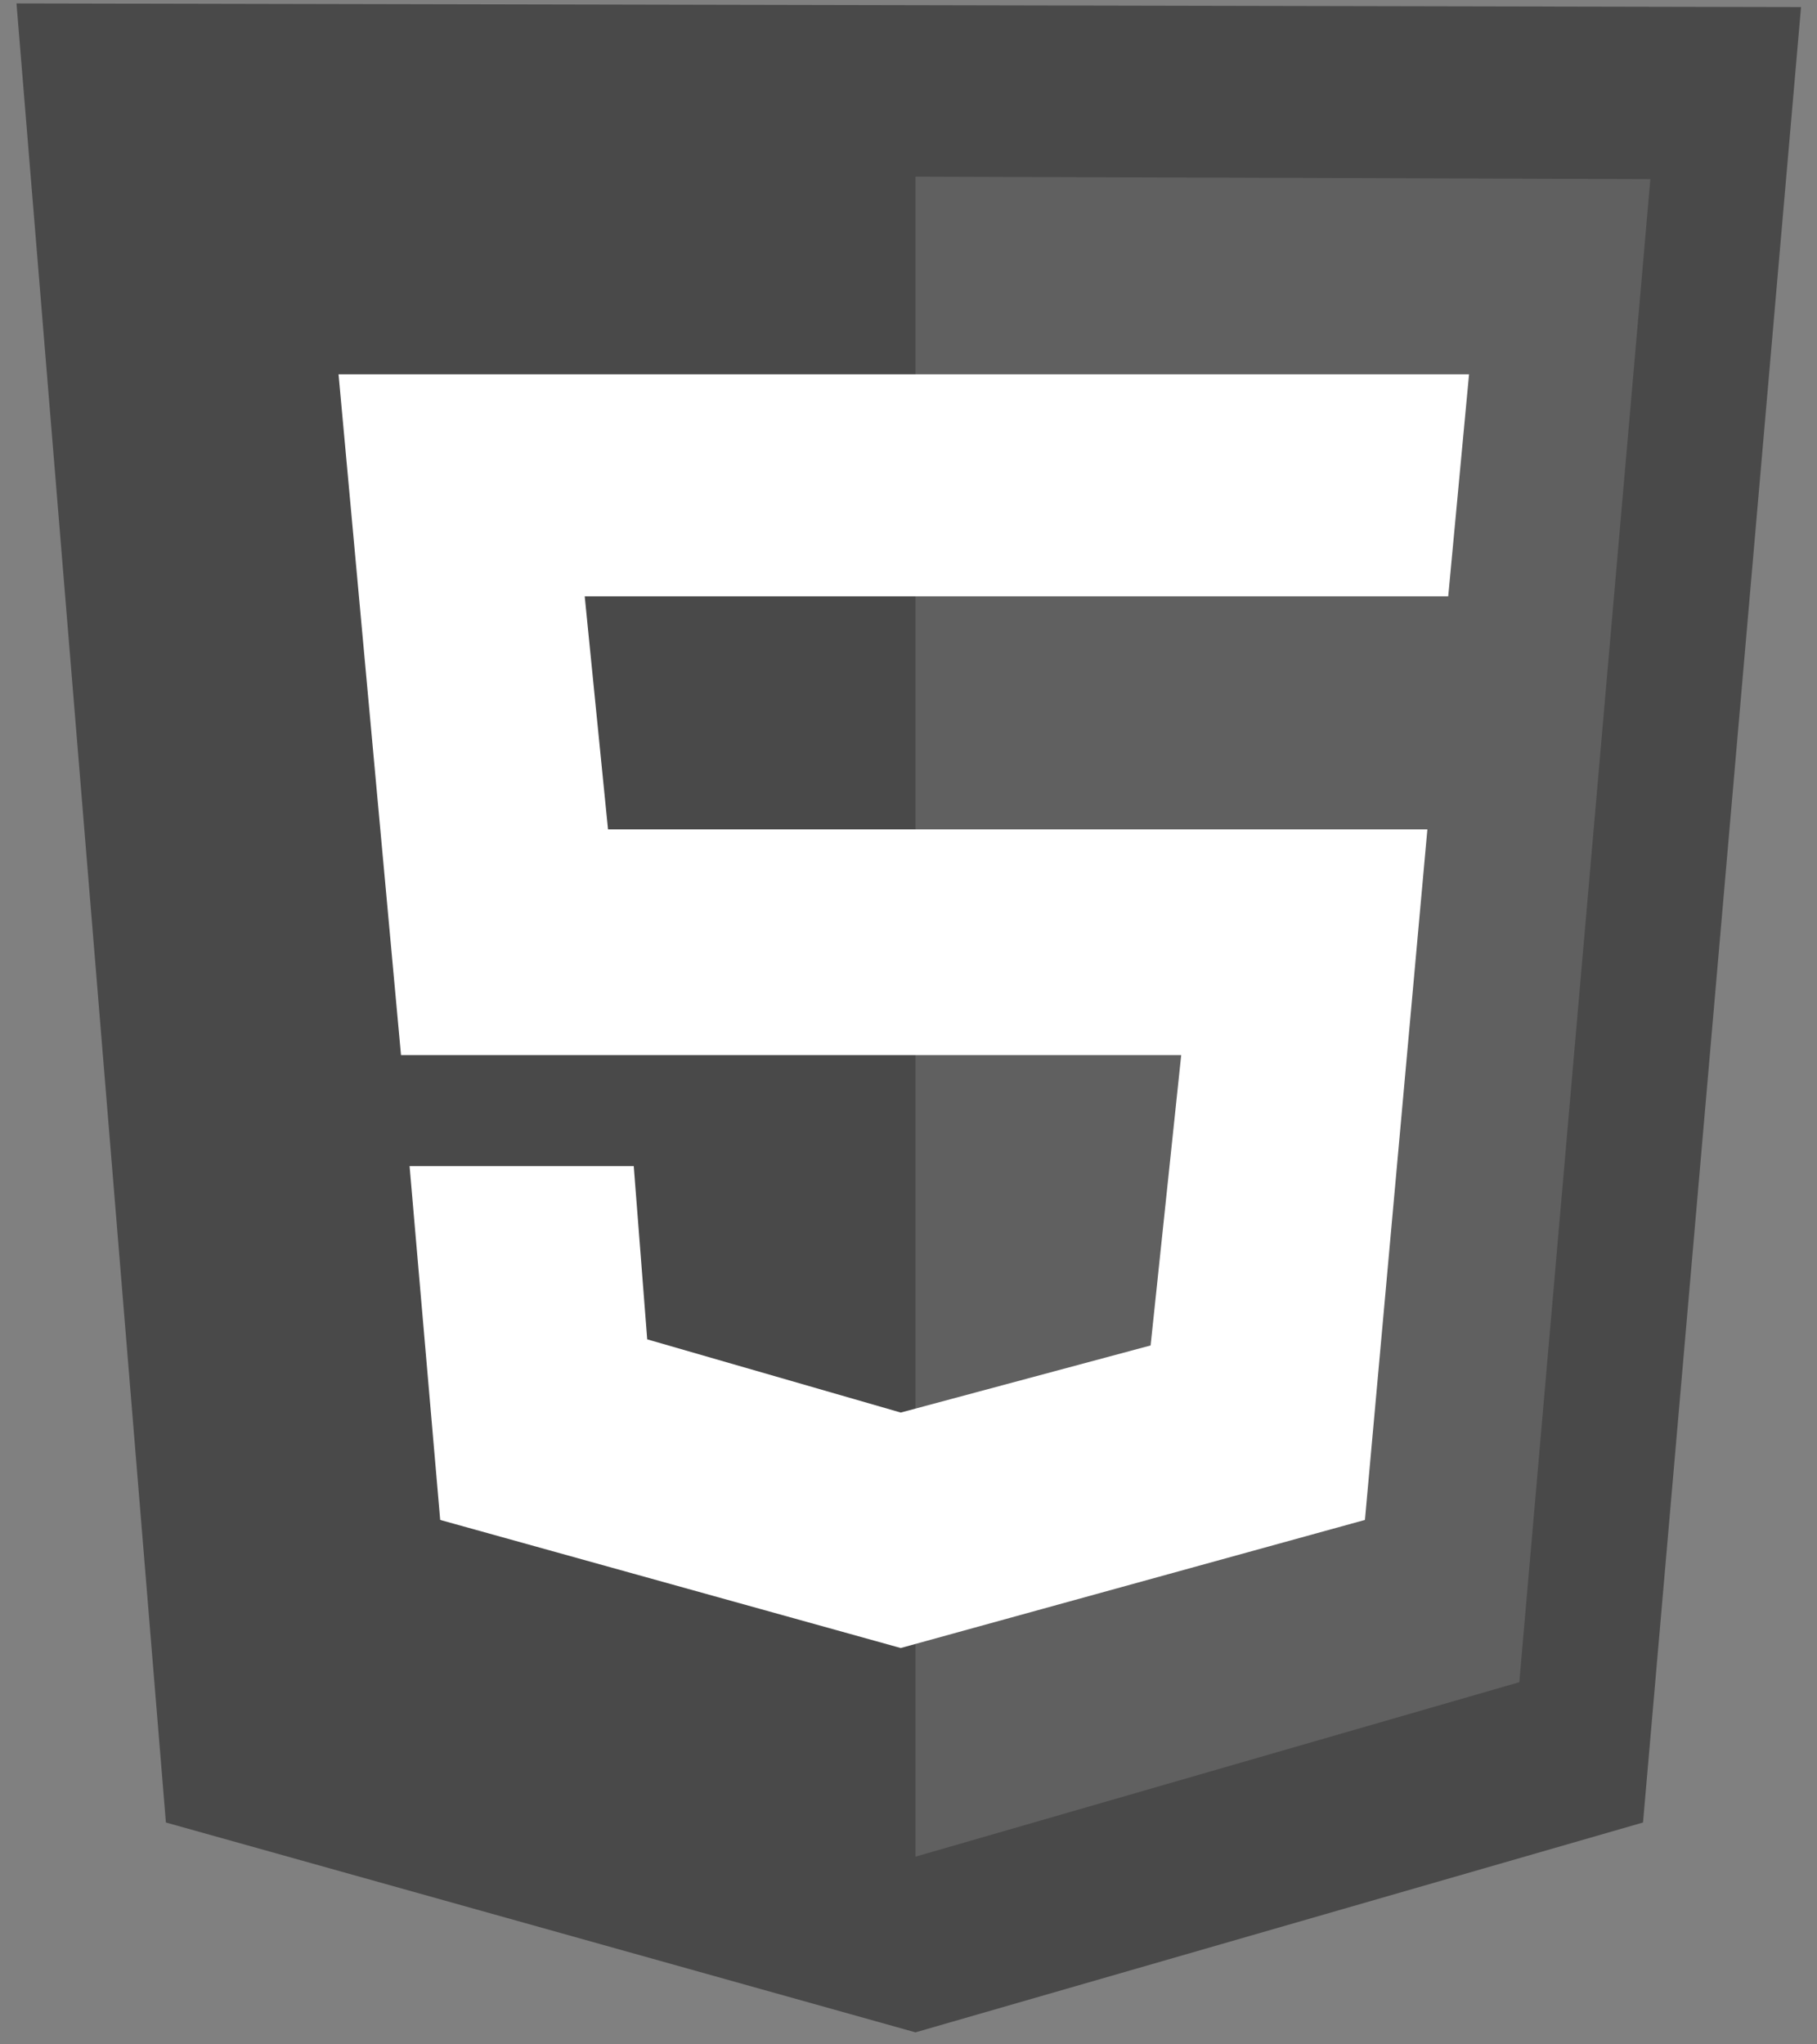 <svg width="56" height="63" viewBox="0 0 56 63" fill="none" xmlns="http://www.w3.org/2000/svg">
<rect x="0" y="0" width="56" height="63" fill="#808080" stroke="none"/>
<g clip-path="url(#clip0_3839_116420)">
<path d="M5.113 56.163L0.508 0.105L55.508 0.218L50.638 56.163L28.215 62.63L5.113 56.163Z" fill="#494949"/>
<path d="M28.215 57.216V5.444L50.864 5.519L46.825 51.839L28.215 57.216Z" fill="#606060"/>
<path d="M44.634 18.377L45.276 11.534H10.434L12.359 32.514H36.405L35.462 41.462L27.761 43.53L19.947 41.274L19.532 35.935H12.623L13.567 46.839L27.76 50.786L42.067 46.839L43.992 25.558H18.739L18.021 18.377H44.634Z" fill="white"/>
</g>
<defs>
<clipPath id="clip0_3839_116420">
<rect width="55" height="62.734" fill="white" transform="translate(0.508)"/>
</clipPath>
</defs>
</svg>
